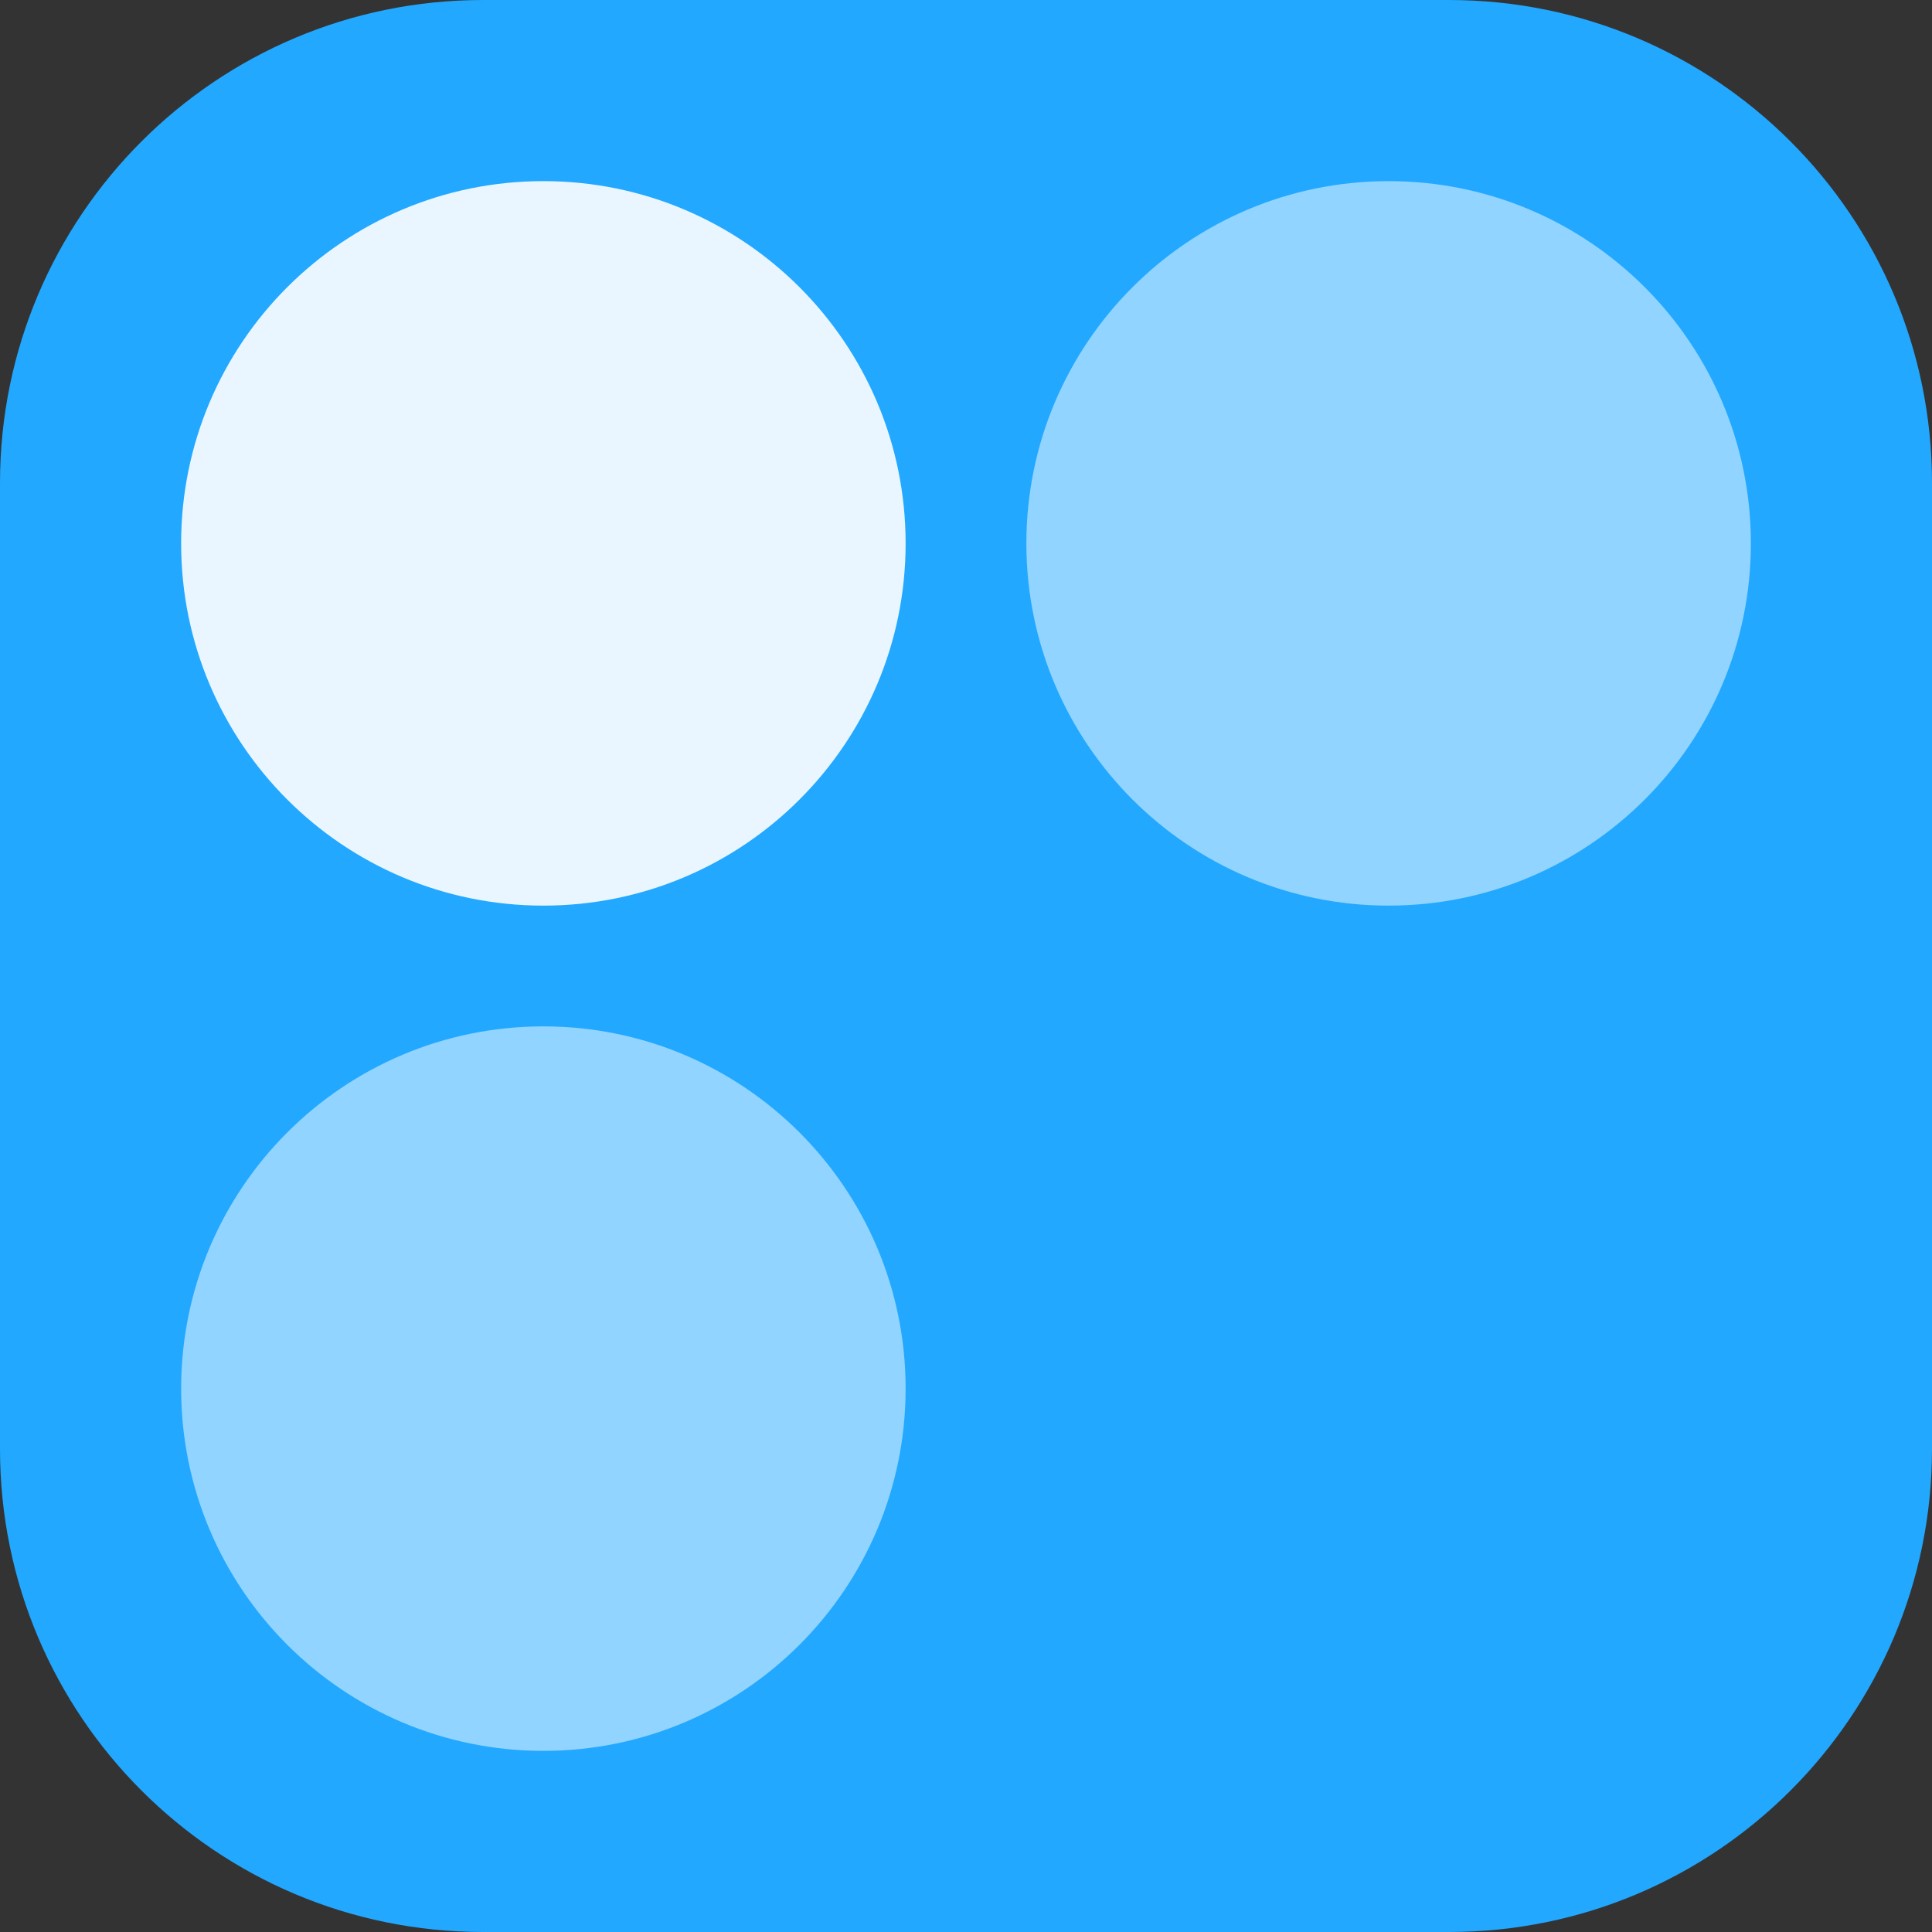 <svg xmlns="http://www.w3.org/2000/svg" width="72" height="72" fill="none" viewBox="0 0 72 72">
    <rect x="0" y="0" width="72" height="72" fill="#333333" stroke="none"/>
    <path fill="#22A8FF" fill-rule="evenodd" d="M18 0h36c9.941 0 18 8.059 18 18v36c0 9.941-8.059 18-18 18H18C8.059 72 0 63.941 0 54V18C0 8.059 8.059 0 18 0z" clip-rule="evenodd"/>
    <path fill="#fff" fill-rule="evenodd" d="M20.25 6.75c7.456 0 13.5 6.044 13.5 13.5s-6.044 13.5-13.5 13.5-13.5-6.044-13.5-13.5 6.044-13.5 13.5-13.5z" clip-rule="evenodd" opacity=".9"/>
    <path fill="#fff" fill-rule="evenodd" d="M51.75 6.75c7.456 0 13.5 6.044 13.5 13.5s-6.044 13.5-13.5 13.5-13.5-6.044-13.5-13.5 6.044-13.5 13.5-13.5zM20.25 38.25c7.456 0 13.5 6.044 13.5 13.5s-6.044 13.5-13.5 13.5-13.5-6.044-13.5-13.5 6.044-13.5 13.5-13.5z" clip-rule="evenodd" opacity=".5"/>
</svg>